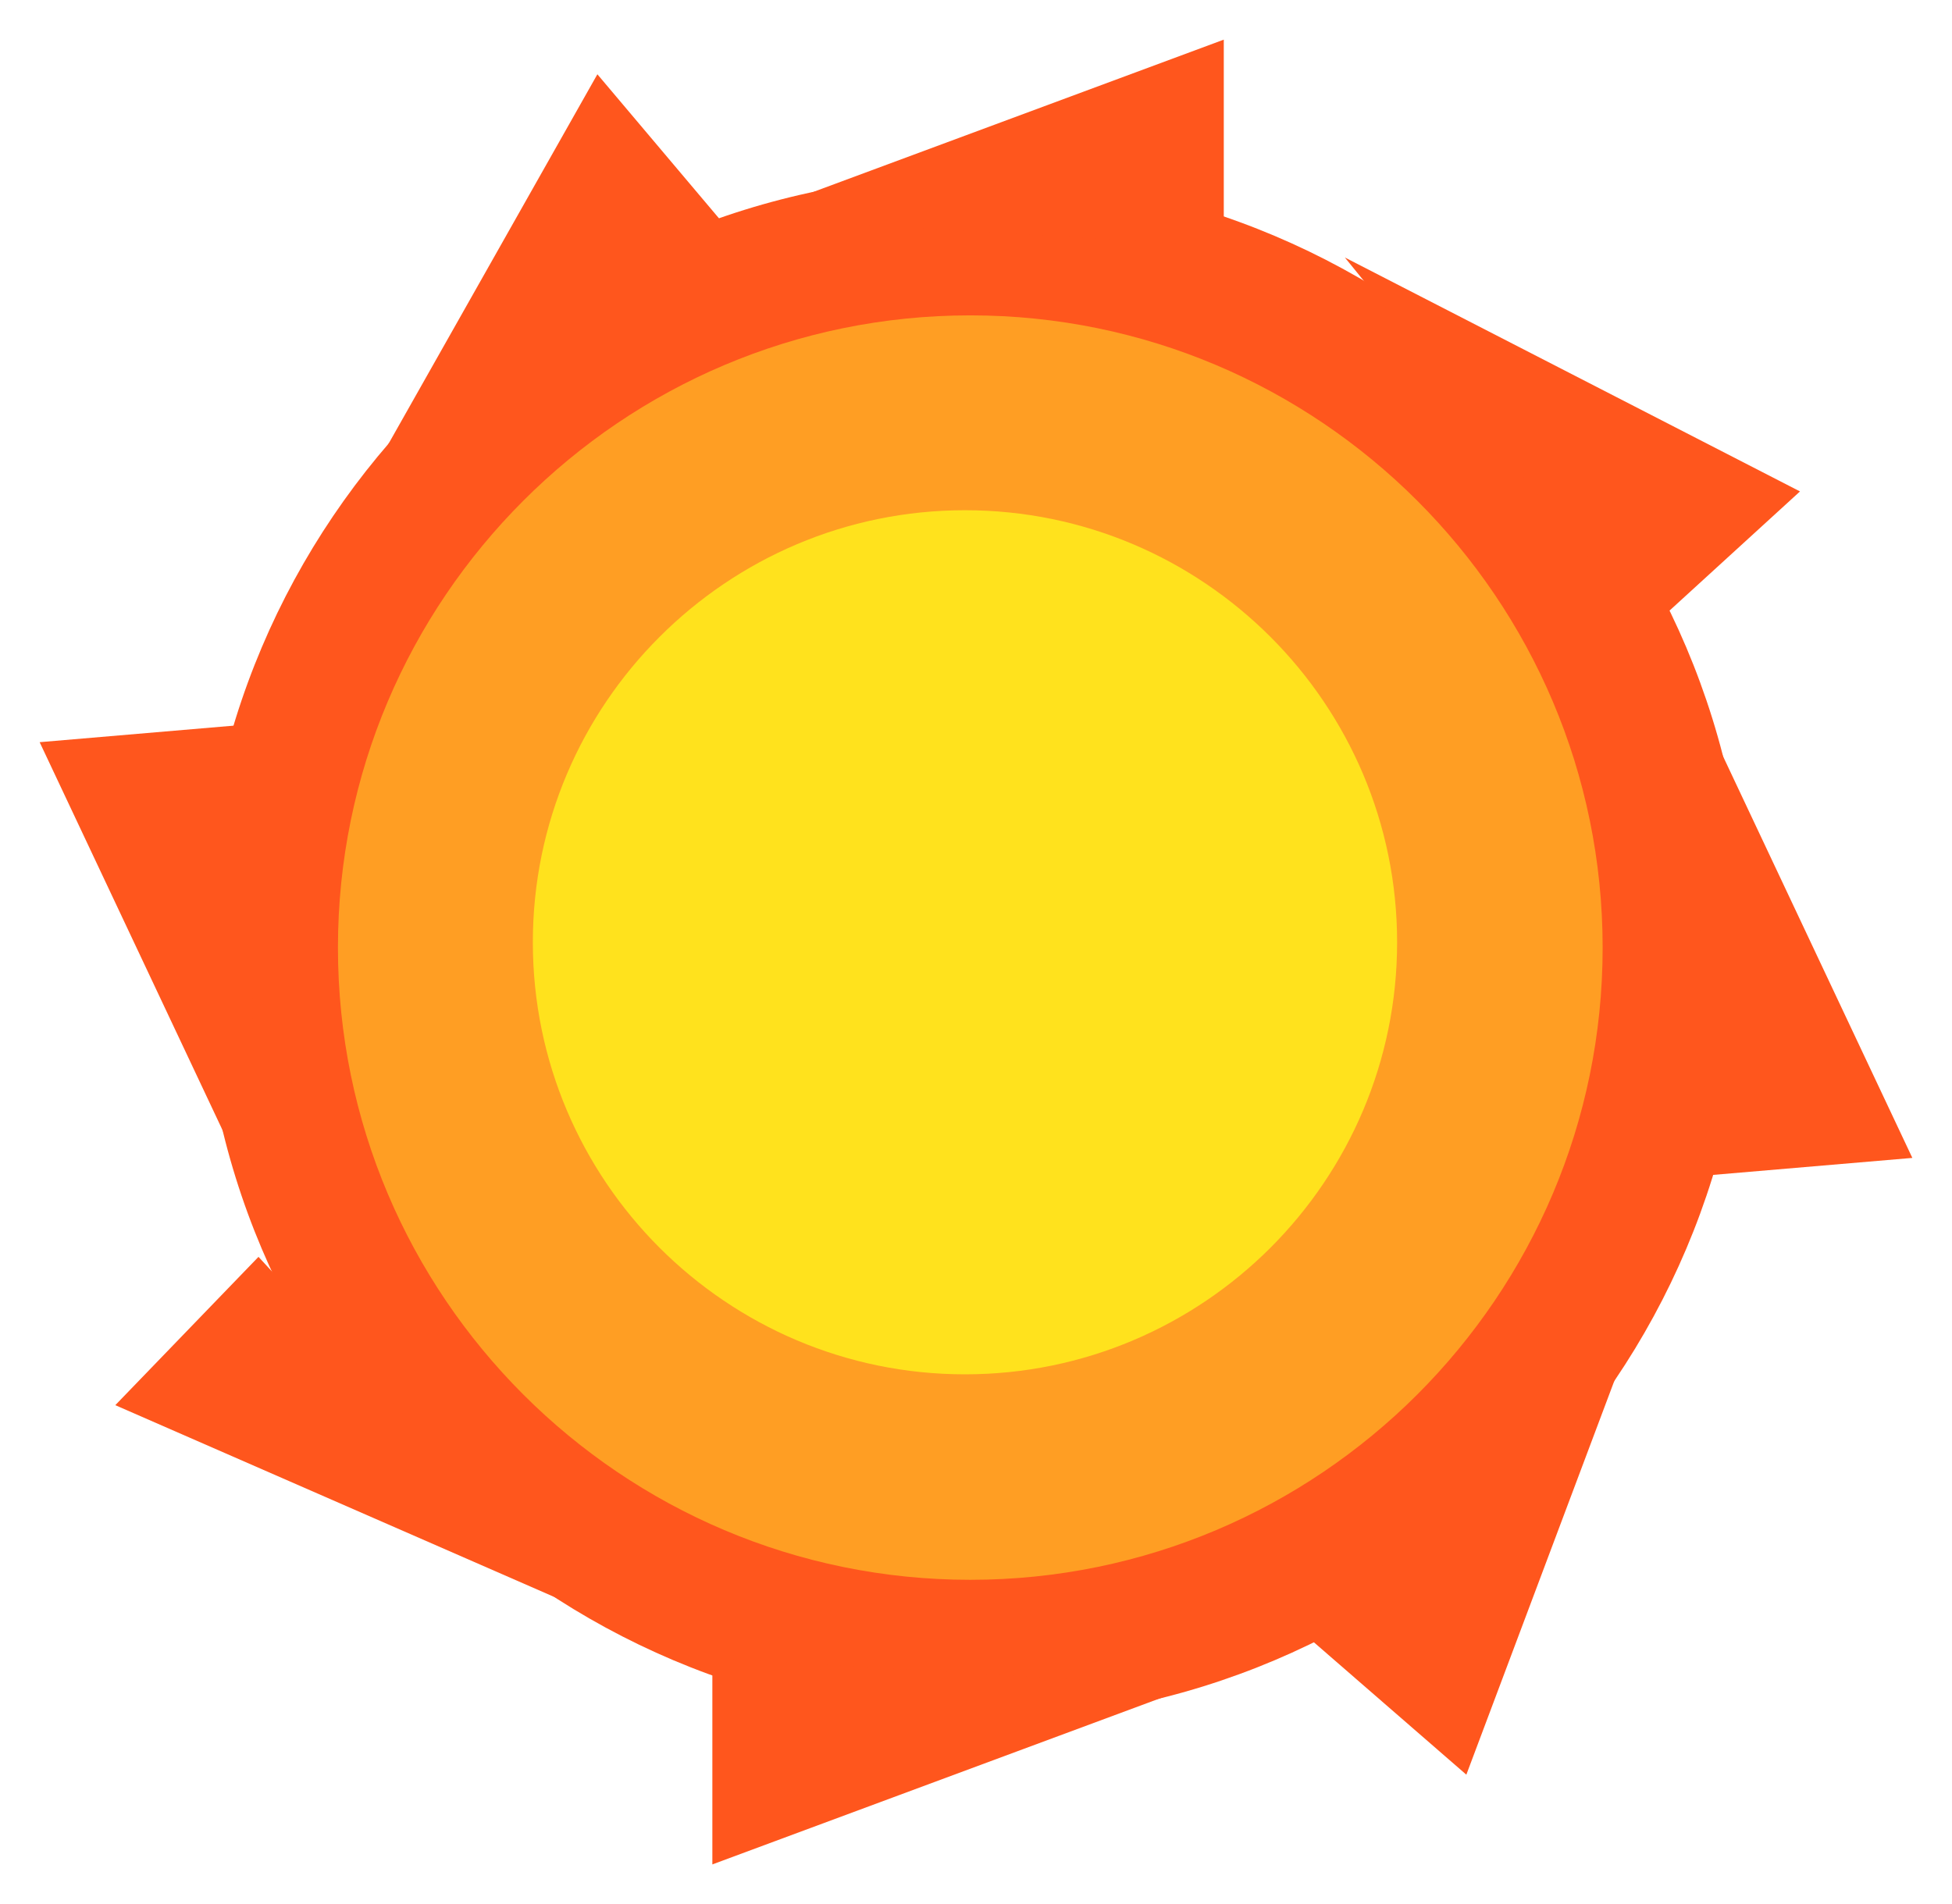 <svg xmlns="http://www.w3.org/2000/svg" xmlns:xlink="http://www.w3.org/1999/xlink" version="1.1" width="24.618" height="24.018" viewBox="-0.284 0.191 24.618 24.018">
  <!-- Exported by Scratch - http://scratch.mit.edu/ -->
  <path id="ID0.23879779409617186" fill="#FF561D" stroke="none" d="M 12 2.4 C 14.69 2.4 17.127 3.493 18.892 5.258 C 20.657 7.023 21.75 9.46 21.75 12.15 C 21.75 14.84 20.657 17.277 18.892 19.042 C 17.127 20.807 14.69 21.9 12 21.9 C 9.31 21.9 6.873 20.807 5.108 19.042 C 3.343 17.277 2.25 14.84 2.25 12.15 C 2.25 9.46 3.343 7.023 5.108 5.258 C 6.873 3.493 9.31 2.4 12 2.4 Z " stroke-width="1"/>
  <path id="ID0.23879779409617186" fill="#FF9E23" stroke="none" d="M 11.953 4.169 C 14.153 4.169 16.146 5.063 17.59 6.507 C 19.034 7.951 19.928 9.944 19.928 12.144 C 19.928 14.345 19.034 16.338 17.59 17.782 C 16.146 19.225 14.153 20.119 11.953 20.119 C 9.752 20.119 7.759 19.225 6.316 17.782 C 4.872 16.338 3.978 14.345 3.978 12.144 C 3.978 9.944 4.872 7.951 6.316 6.507 C 7.759 5.063 9.752 4.169 11.953 4.169 Z " stroke-width="0.818"/>
  <path id="ID0.23879779409617186" fill="#FFE21D" stroke="none" d="M 11.886 6.627 C 13.39 6.627 14.752 7.238 15.739 8.225 C 16.725 9.211 17.336 10.573 17.336 12.077 C 17.336 13.581 16.725 14.943 15.739 15.93 C 14.752 16.916 13.39 17.527 11.886 17.527 C 10.383 17.527 9.021 16.916 8.034 15.93 C 7.047 14.943 6.436 13.581 6.436 12.077 C 6.436 10.573 7.047 9.211 8.034 8.225 C 9.021 7.238 10.383 6.627 11.886 6.627 Z " stroke-width="0.559"/>
  <path id="ID0.979667681735009" fill="#FF561D" stroke="none" stroke-linecap="round" d="M 9.1 2.936 L 15.15 0.691 L 15.15 3.291 L 9.1 2.936 Z " stroke-width="0.821"/>
  <path id="ID0.979667681735009" fill="#FF561D" stroke="none" stroke-linecap="round" d="M 14.75 21.464 L 8.7 23.709 L 8.7 21.109 L 14.75 21.464 Z " stroke-width="0.821"/>
  <path id="ID0.979667681735009" fill="#FF561D" stroke="none" stroke-linecap="round" d="M 21.083 8.96 L 23.834 14.797 L 21.243 15.018 L 21.083 8.96 Z " stroke-width="0.821"/>
  <path id="ID0.979667681735009" fill="#FF561D" stroke="none" stroke-linecap="round" d="M 2.967 15.39 L 0.216 9.553 L 2.807 9.332 L 2.967 15.39 Z " stroke-width="0.821"/>
  <path id="ID0.979667681735009" fill="#FF561D" stroke="none" stroke-linecap="round" d="M 16.677 3.439 L 22.417 6.39 L 20.497 8.144 L 16.677 3.439 Z " stroke-width="0.821"/>
  <path id="ID0.979667681735009" fill="#FF561D" stroke="none" stroke-linecap="round" d="M 4.075 6.746 L 7.25 1.128 L 8.927 3.115 L 4.075 6.746 Z " stroke-width="0.821"/>
  <path id="ID0.979667681735009" fill="#FF561D" stroke="none" stroke-linecap="round" d="M 20.479 16.535 L 18.209 22.577 L 16.246 20.872 L 20.479 16.535 Z " stroke-width="0.821"/>
  <path id="ID0.979667681735009" fill="#FF561D" stroke="none" stroke-linecap="round" d="M 7.083 20.5 L 1.17 17.916 L 2.976 16.045 L 7.083 20.5 Z " stroke-width="0.821"/>
</svg>
